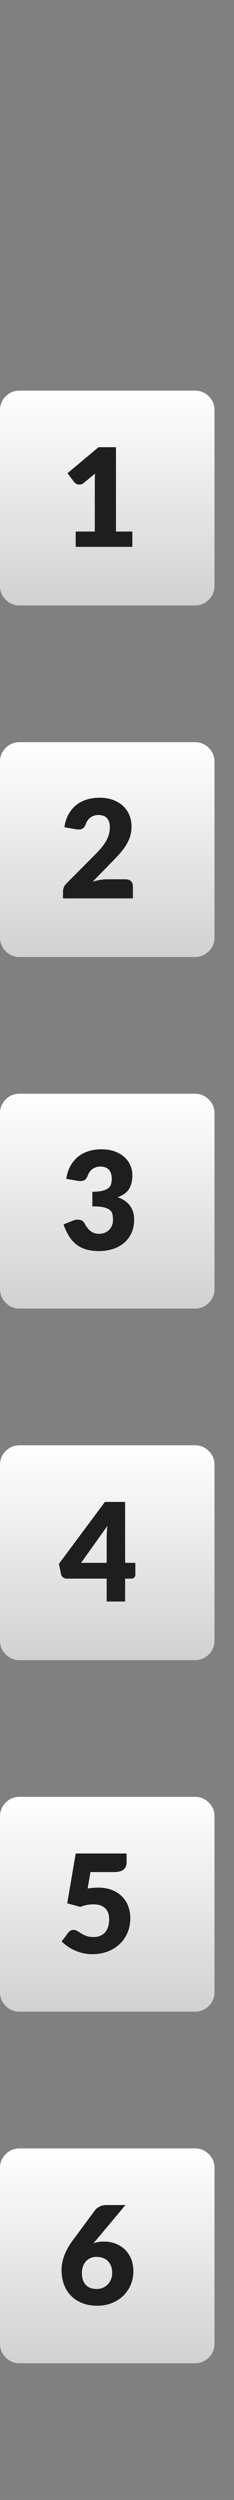 <?xml version="1.0" encoding="utf-8"?>
<svg width="12px" height="128px" viewBox="0 0 12 128" version="1.1" xmlns:xlink="http://www.w3.org/1999/xlink" xmlns="http://www.w3.org/2000/svg">
  <rect x="0" y="0" width="12" height="128" fill="#808080" stroke="none"/>
  <desc>Created with Lunacy</desc>
  <defs>
    <linearGradient x1="50%" y1="0%" x2="50%" y2="100%" id="gradient_1">
      <stop offset="0%" stop-color="#FFFFFF" />
      <stop offset="100%" stop-color="#D1D1D1" />
    </linearGradient>
    <rect width="12" height="128" id="artboard_1" />
    <clipPath id="clip_1">
      <use xlink:href="#artboard_1" clip-rule="evenodd" />
    </clipPath>
  </defs>
  <g id="bmp00160" clip-path="url(#clip_1)">
    <g id="Backgrounds" transform="translate(0 20)">
      <g id="Group-6" transform="translate(0 90)">
        <path d="M0 2L0 1C0 0.724 0.098 0.488 0.293 0.293C0.488 0.098 0.724 0 1 0L10 0C10.276 0 10.512 0.098 10.707 0.293C10.902 0.488 11 0.724 11 1L11 10C11 10.276 10.902 10.512 10.707 10.707C10.512 10.902 10.276 11 10 11L1 11C0.724 11 0.488 10.902 0.293 10.707C0.098 10.512 0 10.276 0 10L0 2Z" id="Rectangle#2" fill="url(#gradient_1)" stroke="none" />
      </g>
      <g id="Group-5" transform="translate(0 72)">
        <path d="M0 2L0 1C0 0.724 0.098 0.488 0.293 0.293C0.488 0.098 0.724 0 1 0L10 0C10.276 0 10.512 0.098 10.707 0.293C10.902 0.488 11 0.724 11 1L11 10C11 10.276 10.902 10.512 10.707 10.707C10.512 10.902 10.276 11 10 11L1 11C0.724 11 0.488 10.902 0.293 10.707C0.098 10.512 0 10.276 0 10L0 2Z" id="Rectangle#2" fill="url(#gradient_1)" stroke="none" />
      </g>
      <g id="Group-4" transform="translate(0 54)">
        <path d="M0 2L0 1C0 0.724 0.098 0.488 0.293 0.293C0.488 0.098 0.724 0 1 0L10 0C10.276 0 10.512 0.098 10.707 0.293C10.902 0.488 11 0.724 11 1L11 10C11 10.276 10.902 10.512 10.707 10.707C10.512 10.902 10.276 11 10 11L1 11C0.724 11 0.488 10.902 0.293 10.707C0.098 10.512 0 10.276 0 10L0 2Z" id="Rectangle#3" fill="url(#gradient_1)" stroke="none" />
      </g>
      <g id="Group-3" transform="translate(0 36)">
        <path d="M0 2L0 1C0 0.724 0.098 0.488 0.293 0.293C0.488 0.098 0.724 0 1 0L10 0C10.276 0 10.512 0.098 10.707 0.293C10.902 0.488 11 0.724 11 1L11 10C11 10.276 10.902 10.512 10.707 10.707C10.512 10.902 10.276 11 10 11L1 11C0.724 11 0.488 10.902 0.293 10.707C0.098 10.512 0 10.276 0 10L0 2Z" id="Rectangle#4" fill="url(#gradient_1)" stroke="none" />
      </g>
      <g id="Group-2" transform="translate(0 18)">
        <path d="M0 2L0 1C0 0.724 0.098 0.488 0.293 0.293C0.488 0.098 0.724 0 1 0L10 0C10.276 0 10.512 0.098 10.707 0.293C10.902 0.488 11 0.724 11 1L11 10C11 10.276 10.902 10.512 10.707 10.707C10.512 10.902 10.276 11 10 11L1 11C0.724 11 0.488 10.902 0.293 10.707C0.098 10.512 0 10.276 0 10L0 2Z" id="Rectangle#1" fill="url(#gradient_1)" stroke="none" />
      </g>
      <g id="Group-1">
        <path d="M0 2L0 1C0 0.724 0.098 0.488 0.293 0.293C0.488 0.098 0.724 0 1 0L10 0C10.276 0 10.512 0.098 10.707 0.293C10.902 0.488 11 0.724 11 1L11 10C11 10.276 10.902 10.512 10.707 10.707C10.512 10.902 10.276 11 10 11L1 11C0.724 11 0.488 10.902 0.293 10.707C0.098 10.512 0 10.276 0 10L0 2Z" id="Rectangle" fill="url(#gradient_1)" stroke="none" />
      </g>
    </g>
    <g id="Text" transform="translate(3.021 22.897)">
      <path d="M2.177 1.869Q1.876 1.869 1.631 1.96L1.764 1.806L3.276 0L2.31 0Q2.114 0 1.962 0.073Q1.81 0.147 1.729 0.248L0.581 1.799Q0 2.576 0 3.329C0 3.597 0.041 3.843 0.124 4.067Q0.248 4.403 0.485 4.644C0.642 4.806 0.834 4.931 1.06 5.021C1.287 5.111 1.542 5.155 1.827 5.155Q2.244 5.155 2.587 5.016C2.815 4.922 3.011 4.796 3.173 4.636C3.335 4.476 3.46 4.289 3.549 4.076Q3.682 3.756 3.682 3.398Q3.682 3.006 3.551 2.718Q3.42 2.429 3.206 2.24Q2.993 2.051 2.723 1.96C2.543 1.899 2.361 1.869 2.177 1.869ZM2.119 4.235Q1.974 4.298 1.806 4.298Q1.61 4.298 1.466 4.24C1.371 4.202 1.292 4.146 1.228 4.074Q1.134 3.966 1.089 3.815C1.058 3.715 1.043 3.602 1.043 3.475C1.043 3.349 1.062 3.236 1.099 3.136C1.136 3.036 1.188 2.949 1.255 2.877C1.321 2.805 1.4 2.749 1.491 2.711C1.582 2.672 1.682 2.653 1.792 2.653Q1.974 2.653 2.123 2.709C2.222 2.746 2.307 2.8 2.377 2.87Q2.482 2.975 2.539 3.129C2.578 3.232 2.597 3.348 2.597 3.479C2.597 3.596 2.577 3.704 2.536 3.803C2.495 3.902 2.439 3.988 2.369 4.062C2.3 4.135 2.216 4.193 2.119 4.235Z" transform="translate(0.136 90.003)" id="6" fill="#1E1E1E" fill-rule="evenodd" stroke="none" />
      <path d="M1.568 5.155C1.853 5.155 2.115 5.111 2.354 5.021C2.593 4.931 2.799 4.804 2.971 4.641C3.144 4.478 3.279 4.283 3.376 4.058C3.473 3.833 3.521 3.584 3.521 3.311C3.521 3.094 3.485 2.89 3.414 2.7C3.343 2.51 3.237 2.344 3.098 2.203C2.958 2.062 2.785 1.951 2.579 1.869C2.374 1.787 2.137 1.747 1.869 1.747C1.785 1.747 1.699 1.751 1.61 1.759C1.521 1.767 1.429 1.779 1.333 1.796L1.333 1.796L1.477 0.952L2.695 0.952C2.809 0.952 2.907 0.94 2.989 0.915C3.071 0.891 3.137 0.856 3.187 0.81C3.237 0.765 3.274 0.712 3.297 0.651C3.32 0.59 3.332 0.523 3.332 0.448L3.332 0.448L3.332 0L0.721 0L0.287 2.552L0.959 2.734C1.178 2.647 1.402 2.604 1.631 2.604C1.888 2.604 2.086 2.669 2.226 2.798C2.366 2.928 2.436 3.116 2.436 3.364C2.436 3.49 2.421 3.608 2.392 3.719C2.363 3.83 2.316 3.926 2.252 4.009C2.188 4.092 2.105 4.157 2.002 4.205C1.899 4.253 1.776 4.277 1.631 4.277C1.486 4.277 1.365 4.258 1.267 4.221C1.169 4.184 1.083 4.142 1.01 4.097C0.936 4.051 0.869 4.009 0.807 3.971C0.745 3.932 0.679 3.913 0.609 3.913C0.555 3.913 0.505 3.925 0.459 3.95C0.412 3.974 0.371 4.01 0.336 4.056L0.336 4.056L0 4.505C0.091 4.593 0.193 4.677 0.304 4.755C0.416 4.833 0.538 4.902 0.67 4.961C0.802 5.021 0.943 5.068 1.094 5.103C1.244 5.138 1.402 5.155 1.568 5.155L1.568 5.155Z" transform="translate(0.14 72.003)" id="5" fill="#1E1E1E" stroke="none" />
      <path d="M3.395 3.927L3.395 5.099L2.45 5.099L2.45 3.927L0.399 3.927Q0.297 3.927 0.215 3.864C0.16 3.822 0.126 3.769 0.112 3.707L0 3.171L2.359 0L3.395 0L3.395 3.119L3.92 3.119L3.92 3.728C3.92 3.781 3.902 3.828 3.866 3.868Q3.812 3.927 3.71 3.927L3.395 3.927ZM1.137 3.119L2.45 3.119L2.45 1.788C2.45 1.707 2.453 1.619 2.459 1.524C2.465 1.43 2.473 1.332 2.485 1.232L1.137 3.119Z" transform="translate(0 54.003)" id="4" fill="#1E1E1E" fill-rule="evenodd" stroke="none" />
      <path d="M1.827 5.212C2.063 5.212 2.289 5.178 2.506 5.112C2.723 5.045 2.914 4.946 3.078 4.812C3.243 4.679 3.374 4.513 3.472 4.312C3.57 4.111 3.619 3.876 3.619 3.605C3.619 3.033 3.337 2.65 2.772 2.454C2.893 2.412 3.001 2.359 3.096 2.296C3.19 2.233 3.27 2.157 3.334 2.067C3.398 1.977 3.446 1.871 3.479 1.748C3.512 1.626 3.528 1.484 3.528 1.323C3.528 1.146 3.493 0.977 3.423 0.817C3.353 0.657 3.25 0.517 3.115 0.396C2.98 0.274 2.814 0.178 2.618 0.107C2.422 0.036 2.198 0 1.946 0C1.713 0 1.494 0.031 1.292 0.093C1.089 0.155 0.908 0.248 0.751 0.374C0.593 0.5 0.461 0.658 0.355 0.847C0.249 1.036 0.177 1.258 0.14 1.512L0.14 1.512L0.714 1.613C0.742 1.618 0.769 1.622 0.796 1.624C0.823 1.626 0.848 1.627 0.872 1.627C0.97 1.627 1.047 1.604 1.104 1.558C1.161 1.511 1.209 1.435 1.246 1.33C1.269 1.267 1.3 1.209 1.339 1.155C1.377 1.101 1.423 1.055 1.477 1.015C1.531 0.975 1.591 0.944 1.659 0.92C1.727 0.897 1.801 0.885 1.883 0.885C2.081 0.885 2.229 0.94 2.326 1.048C2.423 1.157 2.471 1.311 2.471 1.512C2.471 1.61 2.459 1.7 2.436 1.782C2.413 1.863 2.365 1.933 2.294 1.99C2.223 2.047 2.122 2.092 1.992 2.124C1.861 2.157 1.689 2.174 1.477 2.174L1.477 2.174L1.477 2.922C1.729 2.922 1.926 2.939 2.067 2.973C2.208 3.007 2.313 3.055 2.384 3.119C2.454 3.182 2.496 3.257 2.511 3.344C2.526 3.432 2.534 3.53 2.534 3.64C2.534 3.724 2.519 3.807 2.489 3.889C2.458 3.97 2.413 4.043 2.354 4.107C2.294 4.171 2.22 4.224 2.13 4.265C2.04 4.306 1.934 4.326 1.813 4.326C1.654 4.326 1.516 4.282 1.398 4.195C1.28 4.107 1.169 3.967 1.064 3.773C1.034 3.717 0.989 3.674 0.929 3.645C0.87 3.616 0.803 3.602 0.728 3.602C0.688 3.602 0.648 3.605 0.607 3.612C0.566 3.619 0.525 3.632 0.483 3.651L0.483 3.651L0 3.846C0.082 4.085 0.178 4.29 0.289 4.463C0.4 4.635 0.528 4.777 0.675 4.888C0.823 4.999 0.991 5.08 1.179 5.133C1.369 5.185 1.584 5.212 1.827 5.212L1.827 5.212Z" transform="translate(0.238 35.948)" id="3" fill="#1E1E1E" stroke="none" />
      <path d="M3.584 5.155L3.584 4.526C3.584 4.42 3.55 4.336 3.482 4.272C3.415 4.208 3.323 4.176 3.206 4.176L3.206 4.176L2.254 4.176C2.144 4.176 2.027 4.187 1.902 4.209C1.777 4.231 1.651 4.261 1.522 4.298L1.522 4.298L2.52 3.276C2.655 3.138 2.783 3.002 2.903 2.868C3.023 2.734 3.129 2.595 3.22 2.452C3.311 2.308 3.383 2.157 3.435 1.998C3.488 1.84 3.514 1.667 3.514 1.48C3.514 1.264 3.476 1.065 3.4 0.884C3.324 0.703 3.215 0.547 3.073 0.416C2.931 0.286 2.759 0.184 2.557 0.11C2.355 0.037 2.128 0 1.876 0C1.643 0 1.425 0.031 1.222 0.093C1.018 0.155 0.838 0.249 0.681 0.374C0.523 0.5 0.391 0.658 0.285 0.847C0.179 1.036 0.107 1.258 0.07 1.512L0.07 1.512L0.644 1.613C0.672 1.618 0.699 1.622 0.726 1.624C0.753 1.626 0.778 1.627 0.801 1.627C0.899 1.627 0.977 1.604 1.034 1.558C1.091 1.511 1.139 1.435 1.176 1.33C1.199 1.267 1.23 1.209 1.269 1.155C1.307 1.101 1.353 1.055 1.407 1.015C1.461 0.975 1.521 0.944 1.589 0.92C1.657 0.897 1.731 0.885 1.813 0.885C2.011 0.885 2.159 0.94 2.256 1.048C2.353 1.157 2.401 1.312 2.401 1.516C2.401 1.639 2.386 1.756 2.356 1.867C2.325 1.978 2.28 2.089 2.219 2.2C2.158 2.311 2.081 2.423 1.988 2.538C1.895 2.652 1.785 2.772 1.659 2.898L1.659 2.898L0.189 4.378C0.119 4.441 0.07 4.511 0.042 4.588C0.014 4.665 0 4.738 0 4.806L0 4.806L0 5.155L3.584 5.155L3.584 5.155Z" transform="translate(0.21 17.947)" id="2" fill="#1E1E1E" stroke="none" />
      <path d="M3.325 5.103L3.325 4.319L2.485 4.319L2.485 0L1.589 0L0 1.333L0.343 1.788C0.366 1.819 0.402 1.847 0.45 1.874C0.498 1.901 0.552 1.915 0.613 1.915C0.647 1.915 0.684 1.908 0.721 1.895C0.758 1.882 0.796 1.861 0.833 1.831L0.833 1.831L1.411 1.351C1.403 1.489 1.4 1.621 1.4 1.746L1.4 1.746L1.4 4.319L0.42 4.319L0.42 5.103L3.325 5.103L3.325 5.103Z" transform="translate(0.441 0)" id="1" fill="#1E1E1E" stroke="none" />
    </g>
  </g>
</svg>
